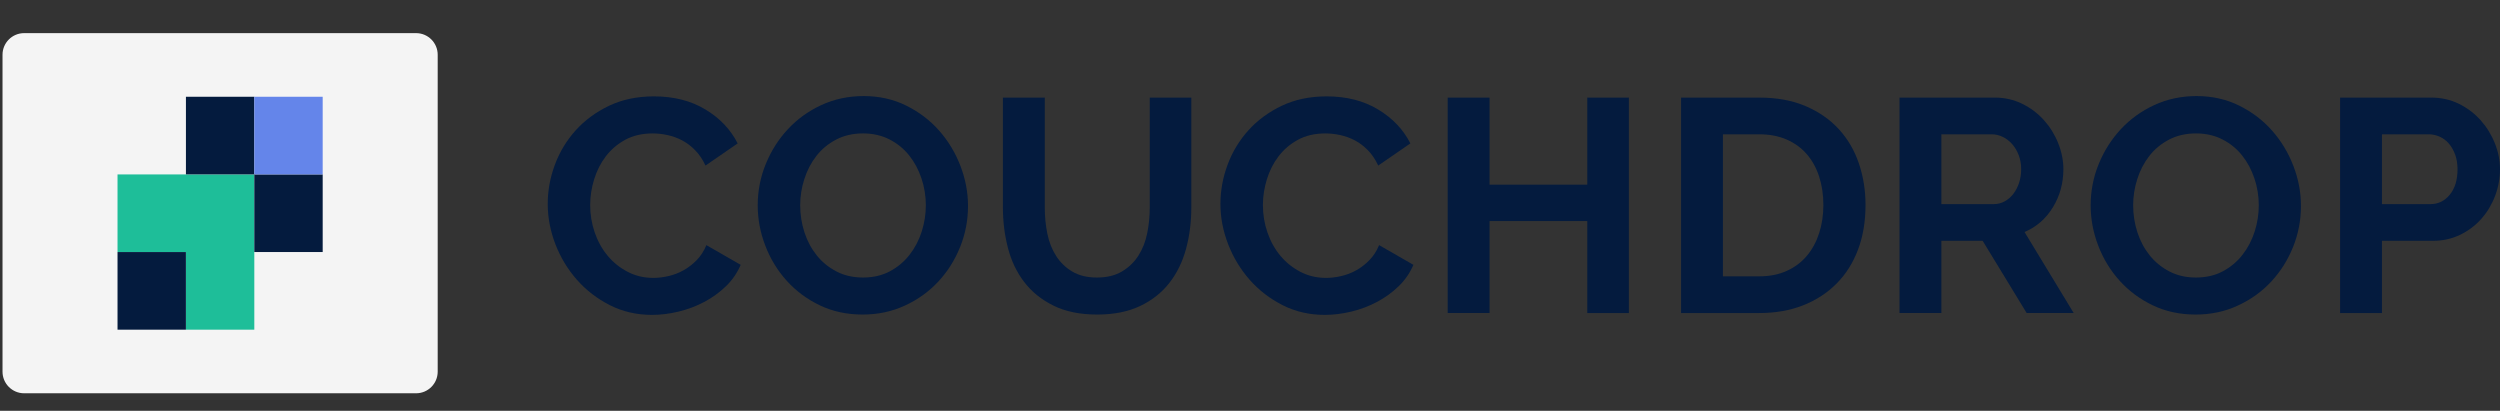 <?xml version="1.0" encoding="utf-8"?>
<!-- Generator: Adobe Illustrator 26.4.1, SVG Export Plug-In . SVG Version: 6.00 Build 0)  -->
<svg version="1.1" id="Layer_1" xmlns="http://www.w3.org/2000/svg" xmlns:xlink="http://www.w3.org/1999/xlink" x="0px" y="0px"
	 viewBox="0 0 1041.25 171.11" style="enable-background:new 0 0 1041.25 171.11;" xml:space="preserve">
<rect x="0" y="0" width="1041.25" height="171.11" fill="#333333" stroke="none"/>
<style type="text/css">
	.st0{fill:#F4F4F4;}
	.st1{fill:#041B3E;}
	.st2{fill:#1EBE99;}
	.st3{fill:#6485EA;}
	.st4{fill:#BABABA;}
</style>
<path class="st0" d="M173.3,163.8H10.05c-4.97,0-9-4.03-9-9v-132c0-4.97,4.03-9,9-9H173.3c4.97,0,9,4.03,9,9v132
	C182.3,159.77,178.27,163.8,173.3,163.8z"/>
<g id="Wordmark_00000022548538812297512310000013217189215698066843_">
	<path class="st1" d="M228.13,84.88c0-5.48,0.99-10.89,2.97-16.24c1.98-5.35,4.87-10.13,8.66-14.34c3.79-4.21,8.42-7.62,13.9-10.24
		c5.48-2.61,11.71-3.92,18.7-3.92c8.26,0,15.4,1.81,21.42,5.44c6.02,3.62,10.51,8.34,13.46,14.15l-13.4,9.23
		c-1.18-2.53-2.61-4.66-4.3-6.38c-1.69-1.73-3.5-3.1-5.43-4.11c-1.94-1.01-3.96-1.75-6.07-2.21c-2.11-0.46-4.17-0.69-6.19-0.69
		c-4.38,0-8.19,0.88-11.44,2.65c-3.24,1.77-5.94,4.07-8.09,6.89c-2.15,2.82-3.77,6.03-4.87,9.61c-1.1,3.58-1.64,7.14-1.64,10.68
		c0,3.96,0.63,7.77,1.9,11.44c1.26,3.66,3.05,6.89,5.37,9.67c2.32,2.78,5.1,5.01,8.34,6.7c3.24,1.69,6.8,2.53,10.68,2.53
		c2.02,0,4.13-0.25,6.32-0.76c2.19-0.5,4.28-1.3,6.25-2.4c1.98-1.09,3.81-2.51,5.5-4.23c1.68-1.73,3.03-3.81,4.04-6.26l14.28,8.21
		c-1.43,3.37-3.48,6.34-6.13,8.91c-2.65,2.57-5.65,4.74-8.97,6.51c-3.33,1.77-6.89,3.12-10.68,4.04s-7.5,1.39-11.12,1.39
		c-6.4,0-12.26-1.35-17.57-4.04c-5.31-2.7-9.88-6.21-13.71-10.55c-3.83-4.34-6.82-9.27-8.97-14.79
		C229.21,96.23,228.13,90.61,228.13,84.88z"/>
	<path class="st1" d="M359.31,131.01c-6.57,0-12.53-1.28-17.88-3.85c-5.35-2.57-9.94-5.98-13.77-10.24
		c-3.84-4.25-6.81-9.12-8.91-14.6c-2.11-5.48-3.16-11.08-3.16-16.81c0-5.98,1.12-11.71,3.35-17.19c2.23-5.48,5.31-10.32,9.23-14.53
		c3.92-4.21,8.57-7.56,13.96-10.05c5.39-2.48,11.25-3.73,17.57-3.73c6.49,0,12.4,1.33,17.76,3.98c5.35,2.65,9.92,6.13,13.71,10.43
		c3.79,4.3,6.74,9.18,8.85,14.66c2.1,5.48,3.16,11.04,3.16,16.68c0,5.98-1.1,11.69-3.29,17.12c-2.19,5.43-5.22,10.24-9.1,14.41
		c-3.88,4.17-8.51,7.5-13.9,9.98C371.49,129.77,365.63,131.01,359.31,131.01z M333.28,85.51c0,3.88,0.59,7.63,1.77,11.25
		c1.18,3.62,2.89,6.82,5.12,9.6c2.23,2.78,4.97,5.01,8.21,6.7c3.24,1.69,6.93,2.53,11.06,2.53c4.21,0,7.94-0.86,11.19-2.59
		c3.24-1.73,5.98-4.02,8.21-6.89c2.23-2.86,3.92-6.09,5.06-9.67c1.14-3.58,1.71-7.22,1.71-10.93c0-3.87-0.61-7.62-1.83-11.25
		c-1.22-3.62-2.95-6.82-5.18-9.6c-2.23-2.78-4.97-4.99-8.21-6.63c-3.24-1.64-6.89-2.46-10.93-2.46c-4.21,0-7.96,0.87-11.25,2.59
		c-3.29,1.73-6.03,4-8.21,6.82c-2.19,2.82-3.86,6.03-4.99,9.6C333.85,78.16,333.28,81.8,333.28,85.51z"/>
	<path class="st1" d="M456.88,115.59c4.13,0,7.6-0.84,10.43-2.53c2.82-1.68,5.1-3.87,6.82-6.57c1.73-2.7,2.95-5.79,3.67-9.29
		c0.71-3.5,1.07-7.1,1.07-10.81V40.65h17.31V86.4c0,6.15-0.74,11.92-2.21,17.31c-1.47,5.39-3.79,10.11-6.95,14.15
		c-3.16,4.04-7.22,7.25-12.2,9.61c-4.97,2.36-10.91,3.54-17.82,3.54c-7.16,0-13.25-1.24-18.26-3.73c-5.01-2.48-9.08-5.77-12.19-9.86
		c-3.12-4.09-5.37-8.82-6.76-14.22c-1.39-5.39-2.08-11-2.08-16.81V40.65h17.44V86.4c0,3.79,0.36,7.44,1.07,10.93
		c0.71,3.5,1.94,6.59,3.67,9.29c1.73,2.7,3.98,4.87,6.76,6.51C449.42,114.77,452.83,115.59,456.88,115.59z"/>
	<path class="st1" d="M508.31,84.88c0-5.48,0.99-10.89,2.97-16.24c1.98-5.35,4.87-10.13,8.66-14.34c3.79-4.21,8.42-7.62,13.9-10.24
		c5.47-2.61,11.71-3.92,18.7-3.92c8.25,0,15.4,1.81,21.42,5.44c6.02,3.62,10.51,8.34,13.46,14.15l-13.39,9.23
		c-1.18-2.53-2.61-4.66-4.3-6.38c-1.68-1.73-3.5-3.1-5.43-4.11c-1.94-1.01-3.96-1.75-6.07-2.21c-2.11-0.46-4.17-0.69-6.2-0.69
		c-4.38,0-8.19,0.88-11.43,2.65c-3.25,1.77-5.94,4.07-8.09,6.89c-2.15,2.82-3.77,6.03-4.87,9.61c-1.1,3.58-1.64,7.14-1.64,10.68
		c0,3.96,0.63,7.77,1.9,11.44c1.26,3.66,3.05,6.89,5.37,9.67c2.32,2.78,5.1,5.01,8.34,6.7c3.24,1.69,6.8,2.53,10.68,2.53
		c2.02,0,4.13-0.25,6.32-0.76c2.19-0.5,4.28-1.3,6.25-2.4c1.98-1.09,3.81-2.51,5.49-4.23c1.69-1.73,3.04-3.81,4.05-6.26l14.28,8.21
		c-1.43,3.37-3.48,6.34-6.13,8.91c-2.66,2.57-5.65,4.74-8.97,6.51c-3.33,1.77-6.89,3.12-10.68,4.04s-7.5,1.39-11.12,1.39
		c-6.4,0-12.26-1.35-17.56-4.04c-5.31-2.7-9.88-6.21-13.71-10.55c-3.83-4.34-6.82-9.27-8.97-14.79
		C509.39,96.23,508.31,90.61,508.31,84.88z"/>
	<path class="st1" d="M678.42,40.65v89.73H661.1V92.08h-40.7v38.29h-17.44V40.65h17.44v36.27h40.7V40.65H678.42z"/>
	<path class="st1" d="M700.16,130.38V40.65h32.6c7.33,0,13.75,1.18,19.27,3.54c5.52,2.36,10.13,5.56,13.84,9.61
		c3.7,4.04,6.49,8.78,8.34,14.22c1.85,5.43,2.78,11.23,2.78,17.38c0,6.82-1.03,13-3.1,18.51c-2.07,5.52-5.04,10.24-8.91,14.15
		s-8.53,6.95-13.96,9.1c-5.44,2.15-11.52,3.22-18.26,3.22H700.16z M759.43,85.39c0-4.3-0.59-8.26-1.77-11.88
		c-1.18-3.62-2.91-6.74-5.18-9.35c-2.28-2.61-5.08-4.63-8.4-6.07c-3.33-1.43-7.1-2.15-11.31-2.15H717.6v59.15h15.17
		c4.3,0,8.11-0.76,11.44-2.28c3.33-1.52,6.11-3.6,8.34-6.25c2.23-2.65,3.94-5.79,5.12-9.42C758.84,93.52,759.43,89.6,759.43,85.39z"
		/>
	<path class="st1" d="M791.15,130.38V40.65h39.68c4.13,0,7.94,0.87,11.44,2.59c3.5,1.73,6.51,4,9.04,6.82
		c2.53,2.82,4.51,6.02,5.94,9.6c1.43,3.58,2.15,7.18,2.15,10.81c0,5.81-1.45,11.1-4.36,15.86c-2.91,4.76-6.84,8.19-11.82,10.3
		l20.47,33.74H844.1l-18.33-30.08h-17.19v30.08H791.15z M808.59,85.01h21.86c1.6,0,3.1-0.38,4.49-1.14c1.39-0.76,2.59-1.79,3.6-3.1
		c1.01-1.31,1.81-2.84,2.4-4.61c0.59-1.77,0.88-3.66,0.88-5.69c0-2.1-0.34-4.04-1.01-5.81c-0.67-1.77-1.58-3.31-2.72-4.61
		c-1.14-1.3-2.45-2.32-3.92-3.03c-1.47-0.71-2.97-1.07-4.48-1.07h-21.11V85.01z"/>
	<path class="st1" d="M914.49,131.01c-6.57,0-12.53-1.28-17.88-3.85c-5.35-2.57-9.94-5.98-13.78-10.24
		c-3.84-4.25-6.81-9.12-8.91-14.6c-2.11-5.48-3.16-11.08-3.16-16.81c0-5.98,1.12-11.71,3.35-17.19c2.23-5.48,5.31-10.32,9.23-14.53
		c3.92-4.21,8.57-7.56,13.96-10.05c5.39-2.48,11.25-3.73,17.57-3.73c6.49,0,12.41,1.33,17.76,3.98c5.35,2.65,9.92,6.13,13.71,10.43
		c3.79,4.3,6.74,9.18,8.85,14.66c2.11,5.48,3.16,11.04,3.16,16.68c0,5.98-1.1,11.69-3.29,17.12c-2.19,5.43-5.23,10.24-9.1,14.41
		c-3.88,4.17-8.51,7.5-13.9,9.98C926.67,129.77,920.81,131.01,914.49,131.01z M888.46,85.51c0,3.88,0.59,7.63,1.77,11.25
		c1.18,3.62,2.89,6.82,5.12,9.6c2.23,2.78,4.97,5.01,8.21,6.7c3.24,1.69,6.93,2.53,11.06,2.53c4.21,0,7.94-0.86,11.18-2.59
		c3.24-1.73,5.98-4.02,8.21-6.89c2.23-2.86,3.92-6.09,5.06-9.67c1.14-3.58,1.71-7.22,1.71-10.93c0-3.87-0.61-7.62-1.83-11.25
		c-1.22-3.62-2.95-6.82-5.18-9.6s-4.97-4.99-8.21-6.63s-6.89-2.46-10.93-2.46c-4.22,0-7.96,0.87-11.25,2.59
		c-3.29,1.73-6.03,4-8.21,6.82c-2.19,2.82-3.86,6.03-4.99,9.6C889.03,78.16,888.46,81.8,888.46,85.51z"/>
	<path class="st1" d="M974.65,130.38V40.65h38.04c4.13,0,7.94,0.87,11.44,2.59c3.5,1.73,6.51,4,9.03,6.82
		c2.53,2.82,4.51,6.02,5.94,9.6c1.43,3.58,2.15,7.18,2.15,10.81c0,3.79-0.67,7.48-2.02,11.06c-1.35,3.58-3.24,6.76-5.69,9.54
		c-2.44,2.78-5.39,5.01-8.85,6.7c-3.46,1.69-7.25,2.53-11.37,2.53h-21.23v30.08H974.65z M992.09,85.01h20.22
		c3.2,0,5.88-1.3,8.03-3.92c2.15-2.61,3.22-6.15,3.22-10.62c0-2.27-0.34-4.32-1.01-6.13c-0.68-1.81-1.56-3.35-2.66-4.61
		s-2.38-2.21-3.85-2.84c-1.48-0.63-2.97-0.95-4.49-0.95h-19.46V85.01z"/>
</g>
<g>
	<polygon id="Navy_Shapes" class="st2" points="105.92,72.65 105.92,137.31 77.44,137.31 77.44,104.98 48.95,104.98 48.95,72.65 	
		"/>
	<path id="Orange_Shapes" class="st1" d="M105.92,72.63H77.44V40.3h28.48V72.63z M134.4,72.64h-28.48v32.33h28.48V72.64z"/>
	<path id="Li-Blue_Shapes" class="st1" d="M77.44,104.98H48.95v32.33h28.48V104.98z"/>
	<rect x="105.92" y="40.3" class="st3" width="28.48" height="32.33"/>
</g>
<rect x="-172.5" y="-111.94" class="st4" width="2.5" height="0"/>
</svg>
